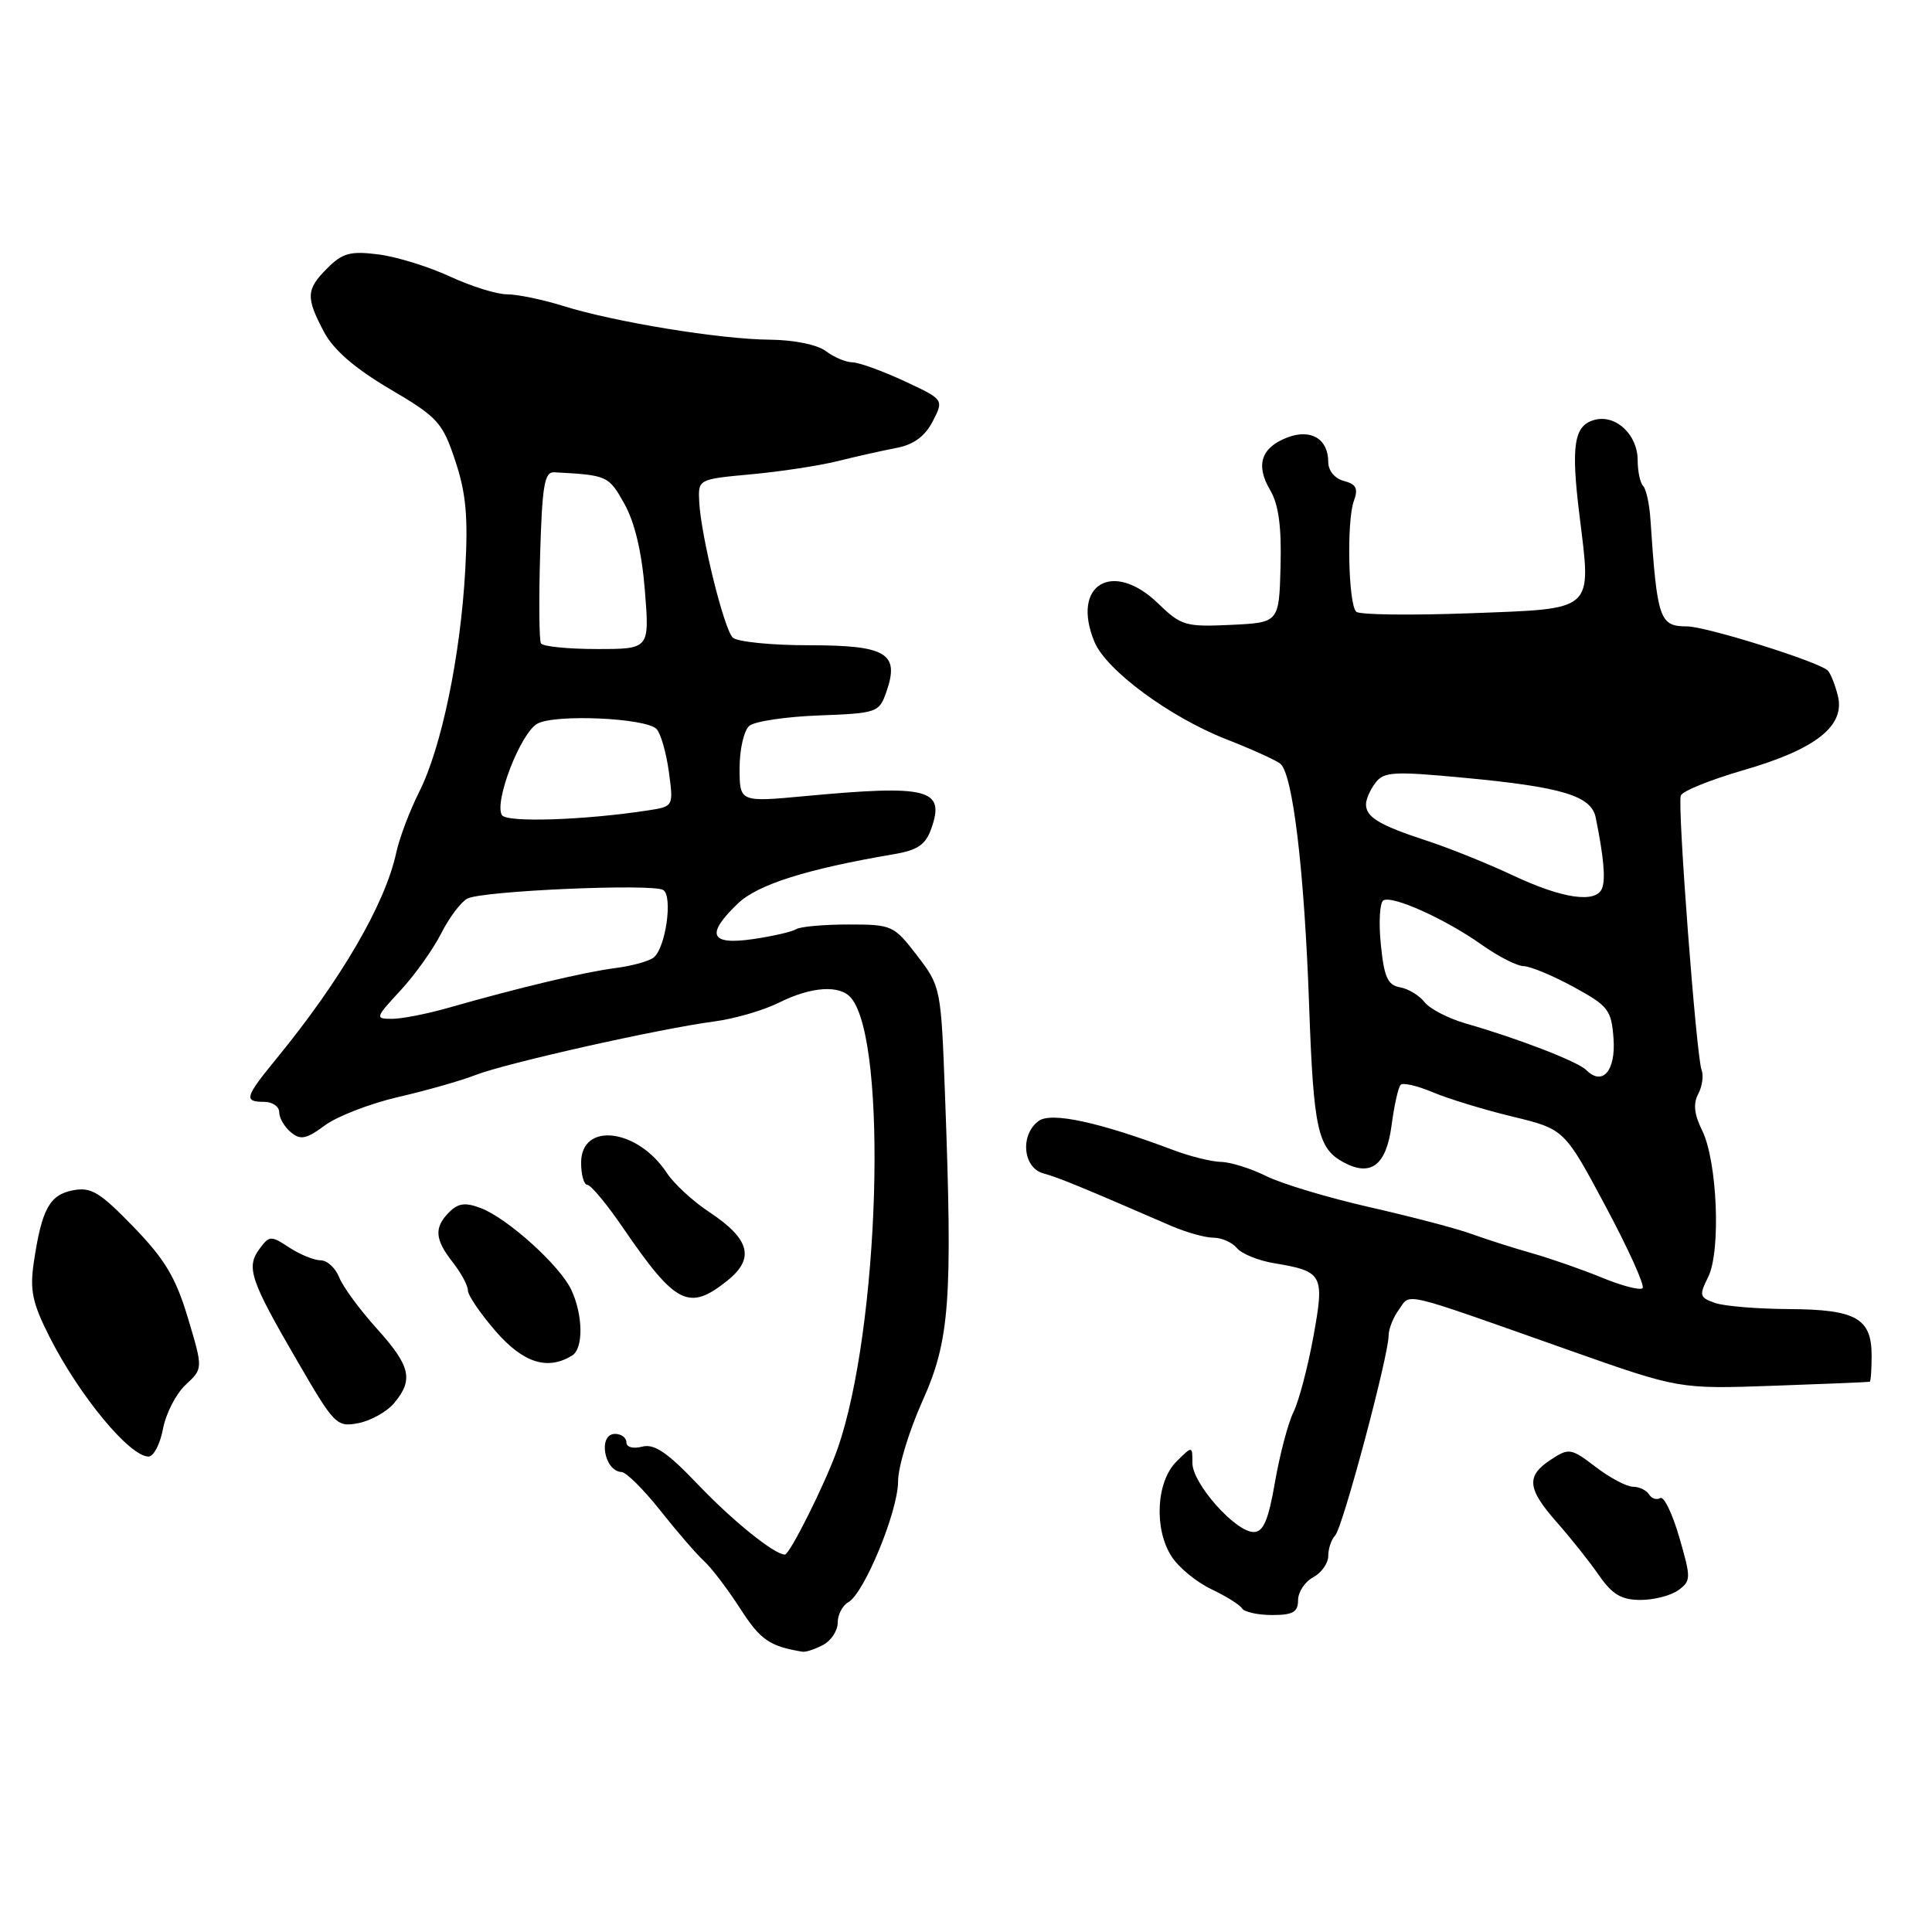 <?xml version="1.0" encoding="UTF-8" standalone="no"?>
<!DOCTYPE svg PUBLIC "-//W3C//DTD SVG 1.1//EN" "http://www.w3.org/Graphics/SVG/1.1/DTD/svg11.dtd" >
<svg xmlns="http://www.w3.org/2000/svg" xmlns:xlink="http://www.w3.org/1999/xlink" version="1.1" viewBox="0 0 256 256">
 <g >
 <path fill="currentColor"
d=" M 109.07 217.96 C 110.13 217.40 111.00 216.07 111.00 215.01 C 111.00 213.96 111.63 212.74 112.41 212.30 C 114.53 211.10 119.00 200.23 119.00 196.29 C 119.00 194.39 120.45 189.61 122.22 185.67 C 125.85 177.59 126.24 172.43 125.22 145.12 C 124.69 130.87 124.66 130.71 121.52 126.62 C 118.45 122.61 118.20 122.50 112.43 122.50 C 109.17 122.50 106.05 122.78 105.50 123.12 C 104.95 123.47 102.36 124.06 99.75 124.44 C 94.08 125.26 93.48 123.83 97.77 119.72 C 100.40 117.20 106.92 115.14 118.48 113.18 C 121.62 112.64 122.66 111.93 123.42 109.74 C 125.25 104.54 122.99 103.97 106.75 105.48 C 98.00 106.30 98.00 106.30 98.00 101.77 C 98.00 99.28 98.58 96.76 99.30 96.17 C 100.01 95.58 104.16 94.96 108.53 94.80 C 116.21 94.51 116.49 94.41 117.44 91.70 C 119.24 86.56 117.49 85.50 107.18 85.50 C 102.19 85.50 97.65 85.04 97.09 84.48 C 95.92 83.32 92.88 71.00 92.65 66.50 C 92.50 63.50 92.50 63.50 99.50 62.85 C 103.35 62.50 108.53 61.71 111.00 61.10 C 113.47 60.48 116.98 59.70 118.80 59.35 C 121.06 58.92 122.56 57.82 123.59 55.83 C 125.08 52.94 125.08 52.94 119.79 50.48 C 116.88 49.13 113.80 48.02 112.94 48.01 C 112.08 48.00 110.51 47.34 109.44 46.53 C 108.31 45.67 105.22 45.04 102.00 45.01 C 95.42 44.96 81.41 42.67 74.59 40.53 C 71.89 39.69 68.56 39.00 67.19 39.00 C 65.82 39.00 62.40 37.93 59.60 36.63 C 56.79 35.33 52.53 34.01 50.13 33.71 C 46.43 33.24 45.38 33.53 43.38 35.53 C 40.55 38.36 40.50 39.39 42.94 44.00 C 44.20 46.37 47.02 48.81 51.65 51.54 C 58.02 55.29 58.63 55.96 60.32 61.04 C 61.75 65.32 62.04 68.45 61.65 75.50 C 61.02 86.91 58.50 99.07 55.54 104.94 C 54.28 107.45 52.91 111.08 52.50 113.00 C 51.04 119.77 45.20 129.81 36.63 140.28 C 32.44 145.39 32.27 146.00 35.00 146.00 C 36.10 146.00 37.00 146.62 37.00 147.38 C 37.00 148.14 37.69 149.33 38.54 150.03 C 39.82 151.10 40.59 150.94 43.06 149.11 C 44.70 147.90 49.07 146.22 52.77 145.36 C 56.47 144.51 61.08 143.20 63.00 142.45 C 67.01 140.88 87.41 136.30 94.64 135.35 C 97.31 135.00 101.17 133.88 103.21 132.86 C 107.51 130.71 111.31 130.46 112.79 132.25 C 117.69 138.17 116.53 176.20 110.97 192.00 C 109.40 196.48 104.65 205.99 104.00 205.99 C 102.60 205.98 97.08 201.53 92.42 196.64 C 88.42 192.44 86.68 191.27 85.09 191.69 C 83.89 192.00 83.00 191.76 83.00 191.12 C 83.00 190.50 82.33 190.00 81.50 190.00 C 79.20 190.00 80.04 194.95 82.36 195.05 C 82.99 195.08 85.30 197.38 87.50 200.16 C 89.70 202.94 92.31 205.96 93.30 206.86 C 94.29 207.76 96.45 210.61 98.11 213.19 C 100.76 217.30 101.97 218.14 106.32 218.86 C 106.76 218.94 108.00 218.53 109.07 217.96 Z  M 172.00 212.04 C 172.00 210.95 172.90 209.59 174.00 209.00 C 175.10 208.41 176.00 207.14 176.00 206.16 C 176.00 205.19 176.42 203.97 176.92 203.45 C 177.91 202.44 184.00 179.63 184.00 176.96 C 184.00 176.09 184.62 174.53 185.39 173.49 C 186.97 171.31 185.24 170.90 208.00 178.94 C 222.50 184.06 222.50 184.06 235.00 183.62 C 241.88 183.38 247.61 183.14 247.75 183.09 C 247.89 183.04 248.00 181.48 248.00 179.62 C 248.00 174.68 245.93 173.51 237.09 173.46 C 232.92 173.44 228.49 173.08 227.26 172.65 C 225.19 171.93 225.12 171.66 226.35 169.19 C 228.05 165.75 227.55 153.81 225.53 149.76 C 224.49 147.67 224.34 146.24 225.02 144.96 C 225.55 143.96 225.76 142.53 225.47 141.79 C 224.77 139.95 222.25 106.78 222.71 105.42 C 222.91 104.83 226.65 103.32 231.02 102.05 C 240.59 99.29 244.51 96.20 243.53 92.21 C 243.16 90.72 242.55 89.20 242.18 88.84 C 240.99 87.68 226.05 83.00 223.54 83.00 C 219.89 83.00 219.58 82.08 218.69 68.81 C 218.56 66.78 218.12 64.79 217.72 64.39 C 217.33 63.99 217.00 62.46 217.00 60.99 C 217.00 57.61 214.12 54.89 211.31 55.63 C 208.56 56.35 208.14 58.97 209.29 68.30 C 210.87 81.16 211.47 80.63 194.77 81.26 C 186.92 81.55 180.15 81.47 179.71 81.06 C 178.66 80.08 178.42 69.06 179.39 66.39 C 180.00 64.73 179.71 64.16 178.08 63.73 C 176.86 63.41 176.00 62.37 176.00 61.22 C 176.00 58.16 173.71 56.78 170.60 57.96 C 167.11 59.29 166.34 61.61 168.29 64.92 C 169.42 66.83 169.82 69.75 169.68 75.05 C 169.48 82.50 169.48 82.50 163.09 82.80 C 157.10 83.08 156.50 82.91 153.47 79.97 C 147.44 74.13 141.88 77.47 145.02 85.05 C 146.58 88.81 154.98 95.01 162.50 97.96 C 165.80 99.25 169.01 100.70 169.63 101.18 C 171.30 102.46 172.84 115.37 173.47 133.35 C 174.05 149.67 174.61 152.19 178.06 154.03 C 181.67 155.96 183.69 154.40 184.39 149.12 C 184.74 146.47 185.28 144.05 185.60 143.74 C 185.91 143.43 187.81 143.87 189.83 144.72 C 191.85 145.58 196.60 147.03 200.39 147.95 C 207.29 149.62 207.29 149.62 212.76 159.86 C 215.77 165.49 217.97 170.36 217.65 170.69 C 217.32 171.01 214.91 170.38 212.28 169.30 C 209.65 168.22 205.47 166.76 203.00 166.06 C 200.53 165.36 196.93 164.21 195.00 163.51 C 193.07 162.80 187.00 161.21 181.50 159.96 C 176.00 158.71 169.83 156.86 167.79 155.84 C 165.75 154.83 163.05 153.98 161.79 153.96 C 160.53 153.93 157.70 153.23 155.50 152.40 C 145.63 148.68 139.30 147.31 137.63 148.53 C 135.14 150.35 135.53 154.74 138.25 155.48 C 140.27 156.03 143.33 157.29 155.15 162.42 C 157.16 163.29 159.69 164.00 160.78 164.00 C 161.87 164.00 163.27 164.62 163.90 165.38 C 164.52 166.13 166.72 167.03 168.77 167.37 C 175.33 168.47 175.53 168.85 174.02 177.17 C 173.28 181.20 172.10 185.67 171.40 187.09 C 170.69 188.51 169.59 192.68 168.95 196.34 C 168.07 201.45 167.40 203.00 166.12 203.00 C 163.70 203.00 158.00 196.58 158.00 193.86 C 158.00 191.56 158.00 191.56 155.87 193.68 C 153.19 196.36 152.89 202.65 155.26 206.27 C 156.20 207.72 158.56 209.65 160.50 210.57 C 162.44 211.49 164.28 212.64 164.58 213.12 C 164.87 213.60 166.67 214.00 168.56 214.00 C 171.31 214.00 172.00 213.61 172.00 212.04 Z  M 222.40 210.70 C 224.08 209.47 224.08 209.10 222.51 203.69 C 221.60 200.55 220.47 198.21 219.99 198.50 C 219.52 198.79 218.86 198.58 218.51 198.02 C 218.16 197.46 217.20 197.00 216.37 197.00 C 215.55 197.00 213.32 195.82 211.44 194.38 C 208.16 191.88 207.89 191.84 205.50 193.41 C 202.18 195.58 202.35 197.25 206.32 201.75 C 208.14 203.81 210.65 206.96 211.88 208.75 C 213.64 211.28 214.85 212.00 217.38 212.00 C 219.16 212.00 221.42 211.42 222.40 210.70 Z  M 21.60 189.32 C 21.98 187.29 23.33 184.67 24.60 183.49 C 26.91 181.35 26.91 181.35 24.90 174.64 C 23.29 169.27 21.84 166.85 17.68 162.56 C 13.23 157.96 12.07 157.26 9.67 157.72 C 6.57 158.32 5.54 160.19 4.49 167.19 C 3.93 170.95 4.27 172.60 6.54 177.10 C 10.49 184.92 17.17 193.00 19.68 193.00 C 20.36 193.00 21.22 191.34 21.60 189.32 Z  M 52.25 185.89 C 54.82 182.79 54.40 181.00 49.89 176.00 C 47.66 173.53 45.43 170.49 44.94 169.25 C 44.45 168.01 43.35 167.00 42.49 167.00 C 41.63 167.00 39.77 166.24 38.34 165.31 C 35.89 163.70 35.69 163.71 34.37 165.50 C 32.59 167.94 33.16 169.62 39.38 180.32 C 44.31 188.82 44.61 189.13 47.50 188.57 C 49.15 188.25 51.29 187.05 52.25 185.89 Z  M 75.82 179.61 C 77.32 178.68 77.27 174.26 75.70 170.91 C 74.21 167.71 67.26 161.43 63.71 160.08 C 61.67 159.30 60.72 159.42 59.53 160.61 C 57.49 162.65 57.60 164.22 60.00 167.27 C 61.10 168.67 62.00 170.34 62.00 170.99 C 62.00 171.63 63.66 174.07 65.69 176.41 C 69.35 180.61 72.56 181.62 75.82 179.61 Z  M 96.38 169.69 C 100.05 166.75 99.38 164.18 93.99 160.61 C 91.82 159.18 89.30 156.85 88.38 155.45 C 84.49 149.52 77.00 148.61 77.00 154.07 C 77.00 155.68 77.38 157.00 77.83 157.00 C 78.29 157.00 80.43 159.58 82.58 162.73 C 89.54 172.89 91.28 173.77 96.38 169.69 Z  M 53.06 131.25 C 54.97 129.19 57.40 125.78 58.46 123.68 C 59.52 121.58 61.09 119.50 61.94 119.06 C 63.92 118.04 86.47 117.05 87.88 117.93 C 89.18 118.73 88.21 125.59 86.62 126.87 C 86.00 127.37 83.70 128.00 81.50 128.28 C 77.45 128.80 68.72 130.88 59.41 133.54 C 56.61 134.34 53.26 135.00 51.96 135.00 C 49.67 135.00 49.70 134.88 53.06 131.25 Z  M 66.51 108.01 C 65.43 106.27 69.00 97.07 71.22 95.88 C 73.62 94.60 85.53 95.13 86.99 96.59 C 87.53 97.13 88.27 99.67 88.62 102.22 C 89.25 106.86 89.25 106.86 85.88 107.38 C 77.42 108.68 67.13 109.02 66.51 108.01 Z  M 71.68 85.25 C 71.44 84.84 71.39 79.55 71.57 73.50 C 71.84 64.31 72.14 62.51 73.44 62.58 C 80.50 62.96 80.65 63.03 82.73 66.75 C 84.11 69.21 85.05 73.18 85.45 78.25 C 86.07 86.00 86.07 86.00 79.09 86.00 C 75.26 86.00 71.92 85.66 71.68 85.25 Z  M 210.19 141.79 C 209.06 140.66 201.18 137.61 194.26 135.63 C 191.93 134.96 189.45 133.68 188.76 132.79 C 188.07 131.90 186.60 131.01 185.50 130.82 C 183.88 130.54 183.40 129.47 182.97 125.17 C 182.67 122.24 182.82 119.61 183.30 119.31 C 184.47 118.59 191.59 121.80 196.40 125.23 C 198.55 126.75 201.02 128.01 201.90 128.02 C 202.78 128.04 205.75 129.27 208.50 130.77 C 213.12 133.29 213.52 133.81 213.80 137.62 C 214.11 141.90 212.34 143.94 210.19 141.79 Z  M 200.50 116.01 C 197.20 114.45 192.03 112.37 189.00 111.38 C 182.77 109.34 181.00 108.28 181.00 106.57 C 181.00 105.92 181.56 104.64 182.25 103.73 C 183.36 102.25 184.67 102.18 194.00 103.06 C 206.99 104.28 210.86 105.45 211.44 108.33 C 212.50 113.55 212.76 116.46 212.29 117.69 C 211.51 119.73 207.07 119.10 200.50 116.01 Z "/>
</g>
</svg>